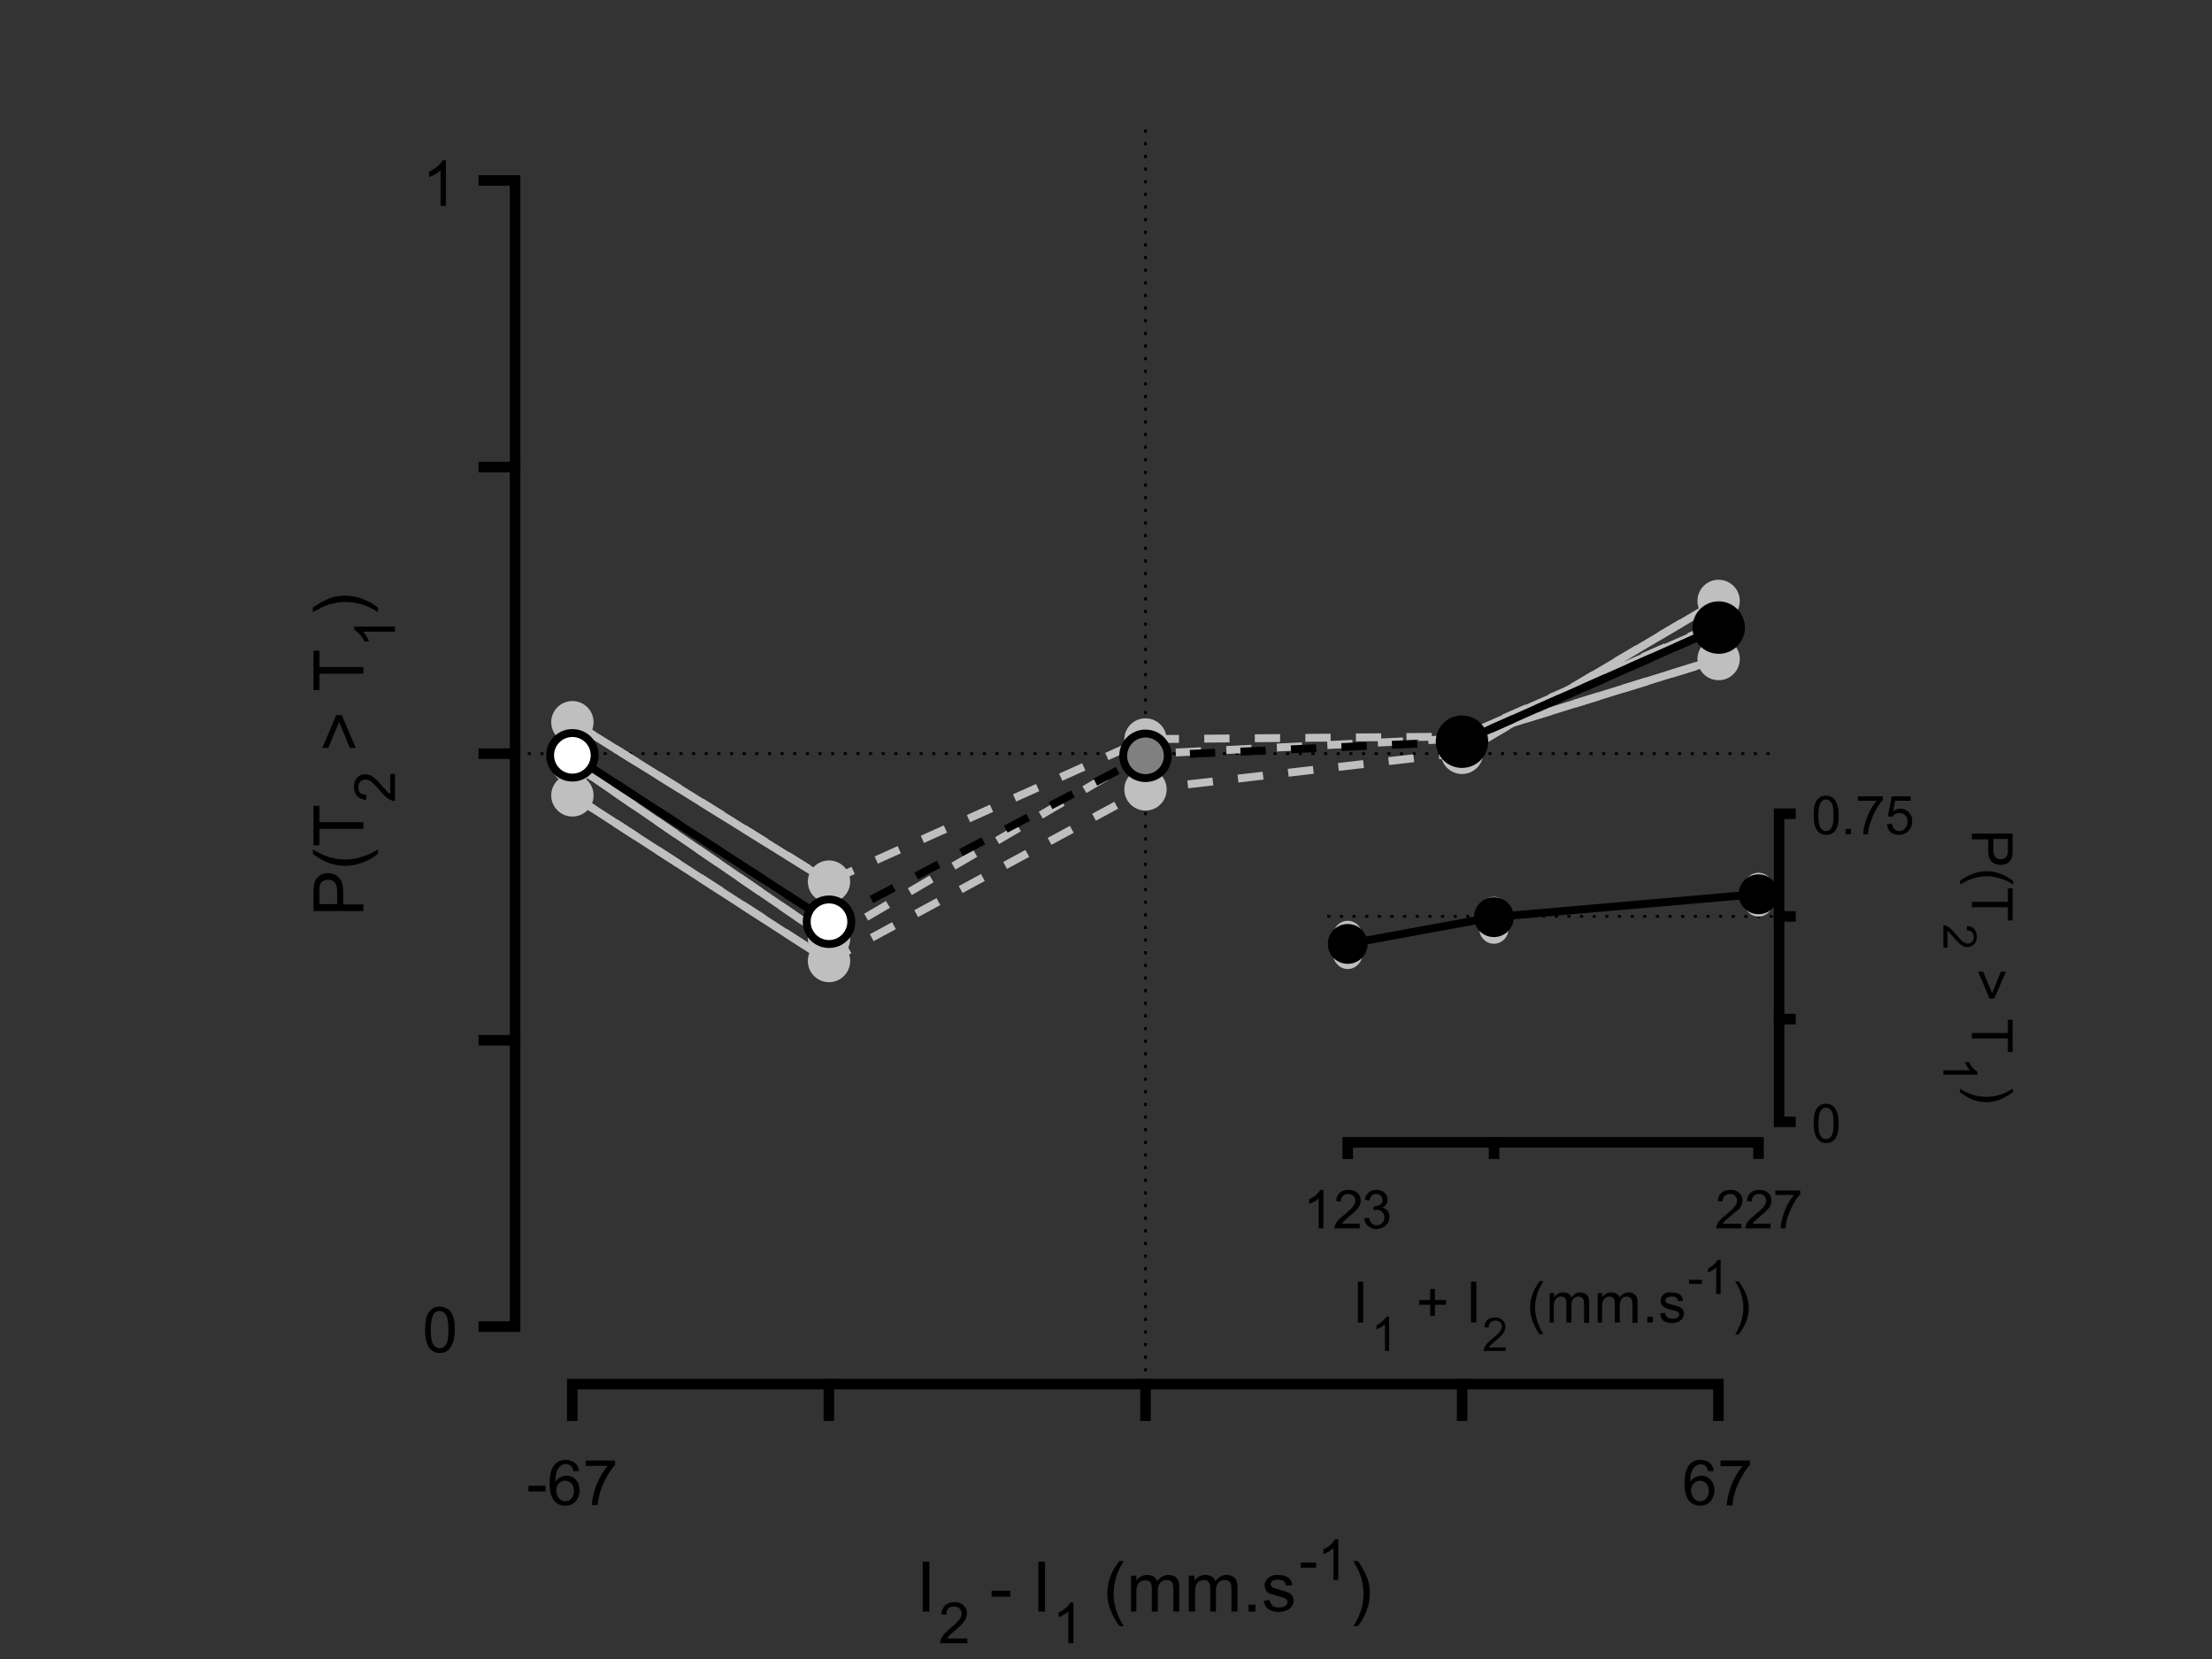 <?xml version="1.0" encoding="utf-8"?>
<!-- Generator: Adobe Illustrator 24.0.1, SVG Export Plug-In . SVG Version: 6.00 Build 0)  -->
<svg version="1.1" id="Layer_1" xmlns="http://www.w3.org/2000/svg" xmlns:xlink="http://www.w3.org/1999/xlink" x="0px" y="0px"
	 viewBox="0 0 700 525" style="enable-background:new 0 0 700 525;" xml:space="preserve">
<rect x="0" y="0" width="700" height="525" fill="#333333" stroke="none"/>
<style type="text/css">
	.st0{fill:none;stroke:#000000;stroke-width:0.833;stroke-linejoin:bevel;stroke-miterlimit:1;stroke-dasharray:1,3;}
	.st1{fill:none;stroke:#BFBFBF;stroke-width:2.5;stroke-linejoin:bevel;stroke-miterlimit:1;stroke-dasharray:8,8;}
	.st2{fill:none;stroke:#BFBFBF;stroke-width:2.5;stroke-linejoin:round;stroke-miterlimit:10;}
	.st3{fill:#BFBFBF;}
	.st4{fill:none;stroke:#000000;stroke-width:2.5;stroke-linejoin:bevel;stroke-miterlimit:1;stroke-dasharray:8,8;}
	.st5{fill:none;stroke:#000000;stroke-width:2.5;stroke-linejoin:round;stroke-miterlimit:10;}
	.st6{fill:#FFFFFF;}
	.st7{fill:#808080;}
	.st8{fill:none;stroke:#000000;stroke-width:3.333;stroke-linecap:square;stroke-miterlimit:10;}
	.st9{fill:none;stroke:#000000;stroke-width:3.333;stroke-linecap:square;stroke-linejoin:round;stroke-miterlimit:10;}
</style>
<g>
	<line class="st0" x1="362.5" y1="438" x2="362.5" y2="39"/>
	<line class="st0" x1="163" y1="238.5" x2="562" y2="238.5"/>
</g>
<g>
	<path class="st1" d="M181.1,228.5l81.2,50.4l100.2-45l100.2-0.8l81.2-35.7"/>
	<line class="st2" x1="181.1" y1="228.5" x2="262.3" y2="279"/>
</g>
<g transform="translate(181.136,228.547)">
	<circle class="st3" cx="0" cy="0" r="5.4"/>
</g>
<g transform="translate(181.136,228.547)">
	<path class="st3" d="M0-4.2c2.3,0,4.2,1.9,4.2,4.2l0,0c0,2.3-1.9,4.2-4.2,4.2S-4.2,2.3-4.2,0S-2.3-4.2,0-4.2z M0-6.7
		c-3.7,0-6.7,3-6.7,6.7s3,6.7,6.7,6.7s6.7-3,6.7-6.7l0,0C6.7-3.7,3.7-6.7,0-6.7z"/>
</g>
<g transform="translate(262.344,278.996)">
	<circle class="st3" cx="0" cy="0" r="5.4"/>
</g>
<g transform="translate(262.344,278.996)">
	<path class="st3" d="M0-4.2c2.3,0,4.2,1.9,4.2,4.2l0,0c0,2.3-1.9,4.2-4.2,4.2S-4.2,2.3-4.2,0S-2.3-4.2,0-4.2z M0-6.7
		c-3.7,0-6.7,3-6.7,6.7s3,6.7,6.7,6.7s6.7-3,6.7-6.7l0,0C6.7-3.7,3.7-6.7,0-6.7z"/>
</g>
<g transform="translate(362.5,234.019)">
	<circle class="st3" cx="0" cy="0" r="5.4"/>
</g>
<g transform="translate(362.5,234.019)">
	<path class="st3" d="M0-4.2c2.3,0,4.2,1.9,4.2,4.2l0,0c0,2.3-1.9,4.2-4.2,4.2S-4.2,2.3-4.2,0S-2.3-4.2,0-4.2z M0-6.7
		c-3.7,0-6.7,3-6.7,6.7s3,6.7,6.7,6.7s6.7-3,6.7-6.7l0,0C6.7-3.7,3.7-6.7,0-6.7z"/>
	<line class="st2" x1="100.2" y1="-0.8" x2="181.4" y2="-36.4"/>
</g>
<g transform="translate(462.656,233.256)">
	<circle class="st3" cx="0" cy="0" r="5.4"/>
</g>
<g transform="translate(462.656,233.256)">
	<path class="st3" d="M0-4.2c2.3,0,4.2,1.9,4.2,4.2l0,0c0,2.3-1.9,4.2-4.2,4.2S-4.2,2.3-4.2,0S-2.3-4.2,0-4.2z M0-6.7
		c-3.7,0-6.7,3-6.7,6.7s3,6.7,6.7,6.7s6.7-3,6.7-6.7l0,0C6.7-3.7,3.7-6.7,0-6.7z"/>
</g>
<g transform="translate(543.864,197.596)">
	<circle class="st3" cx="0" cy="0" r="5.4"/>
</g>
<g transform="translate(543.864,197.596)">
	<path class="st3" d="M0-4.2c2.3,0,4.2,1.9,4.2,4.2l0,0c0,2.3-1.9,4.2-4.2,4.2S-4.2,2.3-4.2,0S-2.3-4.2,0-4.2z M0-6.7
		c-3.7,0-6.7,3-6.7,6.7s3,6.7,6.7,6.7s6.7-3,6.7-6.7l0,0C6.7-3.7,3.7-6.7,0-6.7z"/>
	<path class="st1" d="M-362.7,43.9l81.2,55.6L-181.4,41l100.2-4.9L0,11"/>
	<line class="st2" x1="-362.7" y1="43.9" x2="-281.5" y2="99.5"/>
</g>
<g transform="translate(181.136,241.508)">
	<circle class="st3" cx="0" cy="0" r="5.4"/>
</g>
<g transform="translate(181.136,241.508)">
	<path class="st3" d="M0-4.2c2.3,0,4.2,1.9,4.2,4.2l0,0c0,2.3-1.9,4.2-4.2,4.2S-4.2,2.3-4.2,0S-2.3-4.2,0-4.2z M0-6.7
		c-3.7,0-6.7,3-6.7,6.7s3,6.7,6.7,6.7s6.7-3,6.7-6.7l0,0C6.7-3.7,3.7-6.7,0-6.7z"/>
</g>
<g transform="translate(262.344,297.071)">
	<circle class="st3" cx="0" cy="0" r="5.4"/>
</g>
<g transform="translate(262.344,297.071)">
	<path class="st3" d="M0-4.2c2.3,0,4.2,1.9,4.2,4.2l0,0c0,2.3-1.9,4.2-4.2,4.2S-4.2,2.3-4.2,0S-2.3-4.2,0-4.2z M0-6.7
		c-3.7,0-6.7,3-6.7,6.7s3,6.7,6.7,6.7s6.7-3,6.7-6.7l0,0C6.7-3.7,3.7-6.7,0-6.7z"/>
</g>
<g transform="translate(362.5,238.64)">
	<circle class="st3" cx="0" cy="0" r="5.4"/>
</g>
<g transform="translate(362.5,238.64)">
	<path class="st3" d="M0-4.2c2.3,0,4.2,1.9,4.2,4.2l0,0c0,2.3-1.9,4.2-4.2,4.2S-4.2,2.3-4.2,0S-2.3-4.2,0-4.2z M0-6.7
		c-3.7,0-6.7,3-6.7,6.7s3,6.7,6.7,6.7s6.7-3,6.7-6.7l0,0C6.7-3.7,3.7-6.7,0-6.7z"/>
	<line class="st2" x1="100.2" y1="-4.9" x2="181.4" y2="-30.1"/>
</g>
<g transform="translate(462.656,233.763)">
	<circle class="st3" cx="0" cy="0" r="5.4"/>
</g>
<g transform="translate(462.656,233.763)">
	<path class="st3" d="M0-4.2c2.3,0,4.2,1.9,4.2,4.2l0,0c0,2.3-1.9,4.2-4.2,4.2S-4.2,2.3-4.2,0S-2.3-4.2,0-4.2z M0-6.7
		c-3.7,0-6.7,3-6.7,6.7s3,6.7,6.7,6.7s6.7-3,6.7-6.7l0,0C6.7-3.7,3.7-6.7,0-6.7z"/>
</g>
<g transform="translate(543.864,208.563)">
	<circle class="st3" cx="0" cy="0" r="5.4"/>
</g>
<g transform="translate(543.864,208.563)">
	<path class="st3" d="M0-4.2c2.3,0,4.2,1.9,4.2,4.2l0,0c0,2.3-1.9,4.2-4.2,4.2S-4.2,2.3-4.2,0S-2.3-4.2,0-4.2z M0-6.7
		c-3.7,0-6.7,3-6.7,6.7s3,6.7,6.7,6.7s6.7-3,6.7-6.7l0,0C6.7-3.7,3.7-6.7,0-6.7z"/>
	<path class="st1" d="M-362.7,43.1l81.2,52.4l100.2-54.3l100.2-11.6L0-18.4"/>
	<line class="st2" x1="-362.7" y1="43.1" x2="-281.5" y2="95.6"/>
</g>
<g transform="translate(181.136,251.698)">
	<circle class="st3" cx="0" cy="0" r="5.4"/>
</g>
<g transform="translate(181.136,251.698)">
	<path class="st3" d="M0-4.2c2.3,0,4.2,1.9,4.2,4.2l0,0c0,2.3-1.9,4.2-4.2,4.2S-4.2,2.3-4.2,0S-2.3-4.2,0-4.2z M0-6.7
		c-3.7,0-6.7,3-6.7,6.7s3,6.7,6.7,6.7s6.7-3,6.7-6.7l0,0C6.7-3.7,3.7-6.7,0-6.7z"/>
</g>
<g transform="translate(262.344,304.118)">
	<circle class="st3" cx="0" cy="0" r="5.4"/>
</g>
<g transform="translate(262.344,304.118)">
	<path class="st3" d="M0-4.2c2.3,0,4.2,1.9,4.2,4.2l0,0c0,2.3-1.9,4.2-4.2,4.2S-4.2,2.3-4.2,0S-2.3-4.2,0-4.2z M0-6.7
		c-3.7,0-6.7,3-6.7,6.7s3,6.7,6.7,6.7s6.7-3,6.7-6.7l0,0C6.7-3.7,3.7-6.7,0-6.7z"/>
</g>
<g transform="translate(362.5,249.81)">
	<circle class="st3" cx="0" cy="0" r="5.4"/>
</g>
<g transform="translate(362.5,249.81)">
	<path class="st3" d="M0-4.2c2.3,0,4.2,1.9,4.2,4.2l0,0c0,2.3-1.9,4.2-4.2,4.2S-4.2,2.3-4.2,0S-2.3-4.2,0-4.2z M0-6.7
		c-3.7,0-6.7,3-6.7,6.7s3,6.7,6.7,6.7s6.7-3,6.7-6.7l0,0C6.7-3.7,3.7-6.7,0-6.7z"/>
	<line class="st2" x1="100.2" y1="-11.6" x2="181.4" y2="-59.6"/>
</g>
<g transform="translate(462.656,238.244)">
	<circle class="st3" cx="0" cy="0" r="5.4"/>
</g>
<g transform="translate(462.656,238.244)">
	<path class="st3" d="M0-4.2c2.3,0,4.2,1.9,4.2,4.2l0,0c0,2.3-1.9,4.2-4.2,4.2S-4.2,2.3-4.2,0S-2.3-4.2,0-4.2z M0-6.7
		c-3.7,0-6.7,3-6.7,6.7s3,6.7,6.7,6.7s6.7-3,6.7-6.7l0,0C6.7-3.7,3.7-6.7,0-6.7z"/>
</g>
<g transform="translate(543.864,190.168)">
	<circle class="st3" cx="0" cy="0" r="5.4"/>
</g>
<g transform="translate(543.864,190.168)">
	<path class="st3" d="M0-4.2c2.3,0,4.2,1.9,4.2,4.2l0,0c0,2.3-1.9,4.2-4.2,4.2S-4.2,2.3-4.2,0S-2.3-4.2,0-4.2z M0-6.7
		c-3.7,0-6.7,3-6.7,6.7s3,6.7,6.7,6.7s6.7-3,6.7-6.7l0,0C6.7-3.7,3.7-6.7,0-6.7z"/>
</g>
<g>
	<path class="st4" d="M181.1,239l81.2,52.7l100.2-52.5l100.2-4.5l81.2-36"/>
	<line class="st5" x1="181.1" y1="239" x2="262.3" y2="291.7"/>
</g>
<g transform="translate(181.136,239.024)">
	<circle class="st6" cx="0" cy="0" r="7.1"/>
</g>
<g transform="translate(181.136,239.024)">
	<path d="M0-5.8c3.2,0,5.8,2.6,5.8,5.8l0,0c0,3.2-2.6,5.8-5.8,5.8S-5.8,3.2-5.8,0S-3.2-5.8,0-5.8z M0-8.3c-4.6,0-8.3,3.7-8.3,8.3
		S-4.6,8.3,0,8.3S8.3,4.6,8.3,0l0,0C8.3-4.6,4.6-8.3,0-8.3z"/>
</g>
<g transform="translate(262.344,291.688)">
	<circle class="st6" cx="0" cy="0" r="7.1"/>
</g>
<g transform="translate(262.344,291.688)">
	<path d="M0-5.8c3.2,0,5.8,2.6,5.8,5.8l0,0c0,3.2-2.6,5.8-5.8,5.8S-5.8,3.2-5.8,0S-3.2-5.8,0-5.8z M0-8.3c-4.6,0-8.3,3.7-8.3,8.3
		S-4.6,8.3,0,8.3S8.3,4.6,8.3,0l0,0C8.3-4.6,4.6-8.3,0-8.3z"/>
</g>
<g transform="translate(362.5,239.184)">
	<circle class="st7" cx="0" cy="0" r="7.1"/>
</g>
<g transform="translate(362.5,239.184)">
	<path d="M0-5.8c3.2,0,5.8,2.6,5.8,5.8l0,0c0,3.2-2.6,5.8-5.8,5.8S-5.8,3.2-5.8,0S-3.2-5.8,0-5.8z M0-8.3c-4.6,0-8.3,3.7-8.3,8.3
		S-4.6,8.3,0,8.3S8.3,4.6,8.3,0l0,0C8.3-4.6,4.6-8.3,0-8.3z"/>
	<line class="st5" x1="100.2" y1="-4.5" x2="181.4" y2="-40.5"/>
</g>
<g transform="translate(462.656,234.71)">
	<circle cx="0" cy="0" r="7.1"/>
</g>
<g transform="translate(462.656,234.71)">
	<path d="M0-5.8c3.2,0,5.8,2.6,5.8,5.8l0,0c0,3.2-2.6,5.8-5.8,5.8S-5.8,3.2-5.8,0S-3.2-5.8,0-5.8z M0-8.3c-4.6,0-8.3,3.7-8.3,8.3
		S-4.6,8.3,0,8.3S8.3,4.6,8.3,0l0,0C8.3-4.6,4.6-8.3,0-8.3z"/>
</g>
<g transform="translate(543.864,198.66)">
	<circle cx="0" cy="0" r="7.1"/>
</g>
<path d="M543.9,192.8c3.2,0,5.8,2.6,5.8,5.8l0,0c0,3.2-2.6,5.8-5.8,5.8s-5.8-2.6-5.8-5.8S540.6,192.8,543.9,192.8z M543.9,190.3
	c-4.6,0-8.3,3.7-8.3,8.3s3.7,8.3,8.3,8.3s8.3-3.7,8.3-8.3l0,0C552.2,194.1,548.5,190.3,543.9,190.3z"/>
<path class="st8" d="M181.1,448c0,0,0-10,0-10c66.5,0,296.3,0,362.7,0c0,0,0,10,0,10"/>
<line class="st9" x1="262.3" y1="438" x2="262.3" y2="448"/>
<line class="st9" x1="362.5" y1="438" x2="362.5" y2="448"/>
<line class="st9" x1="462.7" y1="438" x2="462.7" y2="448"/>
<g transform="translate(181.136,455.283)">
	<path d="M-13.9,16.7v-1.8h5.4v1.8H-13.9z M2.1,10.2l-1.8,0.1C0.2,9.6,0,9.1-0.3,8.8c-0.5-0.5-1.1-0.8-1.8-0.8
		c-0.6,0-1.1,0.2-1.5,0.5c-0.6,0.4-1,1-1.3,1.8c-0.3,0.8-0.5,1.9-0.5,3.3c0.4-0.6,0.9-1.1,1.6-1.4c0.6-0.3,1.3-0.5,1.9-0.5
		c1.2,0,2.2,0.4,3,1.3c0.8,0.9,1.2,2,1.2,3.3c0,0.9-0.2,1.7-0.6,2.5c-0.4,0.8-0.9,1.4-1.6,1.8c-0.7,0.4-1.4,0.6-2.3,0.6
		c-1.5,0-2.7-0.5-3.6-1.6s-1.4-2.9-1.4-5.3c0-2.8,0.5-4.8,1.5-6c0.9-1.1,2.1-1.6,3.6-1.6c1.1,0,2,0.3,2.8,0.9
		C1.5,8.2,2,9.1,2.1,10.2z M-5.1,16.4c0,0.6,0.1,1.2,0.4,1.7c0.3,0.6,0.6,1,1.1,1.3c0.5,0.3,0.9,0.4,1.4,0.4c0.8,0,1.4-0.3,1.9-0.9
		c0.5-0.6,0.8-1.4,0.8-2.4c0-1-0.3-1.8-0.8-2.3c-0.5-0.6-1.2-0.9-2-0.9c-0.8,0-1.5,0.3-2,0.9C-4.8,14.7-5.1,15.4-5.1,16.4z M4.2,8.6
		V6.9h9.3v1.4c-0.9,1-1.8,2.3-2.7,3.9c-0.9,1.6-1.6,3.3-2.1,5C8.4,18.3,8.1,19.6,8,21H6.2c0-1.1,0.2-2.5,0.7-4.1
		c0.4-1.6,1-3.1,1.8-4.6c0.8-1.5,1.6-2.7,2.5-3.7H4.2z"/>
</g>
<g transform="translate(543.864,455.283)">
	<path d="M-1.5,10.2l-1.8,0.1C-3.5,9.6-3.7,9.1-4,8.8C-4.4,8.3-5,8.1-5.7,8.1c-0.6,0-1.1,0.2-1.5,0.5c-0.6,0.4-1,1-1.3,1.8
		C-8.8,11.1-9,12.2-9,13.6c0.4-0.6,0.9-1.1,1.6-1.4s1.3-0.5,1.9-0.5c1.2,0,2.2,0.4,3,1.3c0.8,0.9,1.2,2,1.2,3.3
		c0,0.9-0.2,1.7-0.6,2.5c-0.4,0.8-0.9,1.4-1.6,1.8c-0.7,0.4-1.4,0.6-2.3,0.6c-1.5,0-2.7-0.5-3.6-1.6c-0.9-1.1-1.4-2.9-1.4-5.3
		c0-2.8,0.5-4.8,1.5-6c0.9-1.1,2.1-1.6,3.6-1.6c1.1,0,2,0.3,2.8,0.9C-2.1,8.2-1.7,9.1-1.5,10.2z M-8.7,16.4c0,0.6,0.1,1.2,0.4,1.7
		c0.3,0.6,0.6,1,1.1,1.3c0.5,0.3,0.9,0.4,1.4,0.4c0.8,0,1.4-0.3,1.9-0.9c0.5-0.6,0.8-1.4,0.8-2.4c0-1-0.3-1.8-0.8-2.3
		c-0.5-0.6-1.2-0.9-2-0.9c-0.8,0-1.5,0.3-2,0.9C-8.4,14.7-8.7,15.4-8.7,16.4z M0.6,8.6V6.9h9.3v1.4c-0.9,1-1.8,2.3-2.7,3.9
		c-0.9,1.6-1.6,3.3-2.1,5c-0.4,1.2-0.6,2.5-0.7,3.9H2.6c0-1.1,0.2-2.5,0.7-4.1c0.4-1.6,1-3.1,1.8-4.6c0.8-1.5,1.6-2.7,2.5-3.7H0.6z"
		/>
</g>
<g transform="translate(290,510)">
	<path d="M2,0v-15.8h2.1V0H2z"/>
</g>
<g transform="translate(297,520)">
	<path d="M9.1-1.5V0H0.5c0-0.4,0.1-0.8,0.2-1.1c0.2-0.6,0.6-1.2,1-1.7c0.5-0.6,1.2-1.2,2.1-2c1.4-1.1,2.3-2.1,2.8-2.7
		s0.7-1.3,0.7-1.9c0-0.6-0.2-1.2-0.7-1.6c-0.4-0.4-1-0.6-1.8-0.6c-0.8,0-1.4,0.2-1.8,0.7S2.5-9.8,2.5-9L0.8-9.2
		C1-10.4,1.4-11.3,2.1-12c0.7-0.6,1.7-1,2.9-1c1.2,0,2.2,0.3,2.9,1C8.7-11.2,9-10.4,9-9.4c0,0.5-0.1,1-0.3,1.5
		c-0.2,0.5-0.6,1-1.1,1.6C7.2-5.7,6.4-5,5.2-4C4.3-3.2,3.7-2.7,3.4-2.4C3.1-2.1,2.9-1.8,2.8-1.5H9.1z"/>
</g>
<g transform="translate(307,510)">
	<path d="M6.8-4.7v-1.9h5.9v1.9H6.8z M21.6,0v-15.8h2.1V0H21.6z"/>
</g>
<g transform="translate(333,520)">
	<path d="M6.7,0H5.1v-10.1C4.7-9.7,4.2-9.4,3.6-9C3-8.6,2.5-8.4,2-8.2v-1.5c0.9-0.4,1.7-0.9,2.3-1.5c0.7-0.6,1.1-1.2,1.4-1.7h1V0z"
		/>
</g>
<g transform="translate(343,510)">
	<path d="M11.3,4.6c-1.1-1.3-2-2.9-2.7-4.7C7.8-1.9,7.4-3.8,7.4-5.7c0-1.7,0.3-3.3,0.8-4.9c0.6-1.8,1.6-3.6,3-5.4h1.4
		c-0.9,1.5-1.4,2.6-1.7,3.2c-0.4,1-0.8,2-1,3.1C9.6-8.4,9.4-7,9.4-5.7c0,3.4,1.1,6.9,3.2,10.3H11.3z M14.9,0v-11.4h1.7v1.6
		c0.4-0.6,0.8-1,1.4-1.3c0.6-0.3,1.3-0.5,2-0.5c0.8,0,1.5,0.2,2.1,0.5c0.5,0.4,0.9,0.8,1.1,1.5c0.9-1.3,2.1-2,3.5-2
		c1.1,0,2,0.3,2.6,0.9c0.6,0.6,0.9,1.6,0.9,2.9V0h-1.9v-7.2c0-0.8-0.1-1.3-0.2-1.7s-0.4-0.6-0.7-0.8c-0.3-0.2-0.7-0.3-1.2-0.3
		c-0.8,0-1.5,0.3-2,0.8c-0.5,0.5-0.8,1.4-0.8,2.6V0h-1.9v-7.4c0-0.9-0.2-1.5-0.5-1.9c-0.3-0.4-0.8-0.6-1.6-0.6c-0.5,0-1,0.1-1.5,0.4
		s-0.8,0.7-1,1.3c-0.2,0.5-0.3,1.3-0.3,2.4V0H14.9z M33.2,0v-11.4H35v1.6c0.4-0.6,0.8-1,1.4-1.3c0.6-0.3,1.3-0.5,2-0.5
		c0.8,0,1.5,0.2,2.1,0.5c0.5,0.4,0.9,0.8,1.1,1.5c0.9-1.3,2.1-2,3.5-2c1.1,0,2,0.3,2.6,0.9c0.6,0.6,0.9,1.6,0.9,2.9V0h-1.9v-7.2
		c0-0.8-0.1-1.3-0.2-1.7c-0.1-0.3-0.4-0.6-0.7-0.8c-0.3-0.2-0.7-0.3-1.2-0.3c-0.8,0-1.5,0.3-2,0.8c-0.5,0.5-0.8,1.4-0.8,2.6V0H40
		v-7.4c0-0.9-0.2-1.5-0.5-1.9C39.2-9.8,38.7-10,38-10c-0.5,0-1,0.1-1.5,0.4c-0.5,0.3-0.8,0.7-1,1.3c-0.2,0.5-0.3,1.3-0.3,2.4V0H33.2
		z M52.1,0v-2.2h2.2V0H52.1z M56.9-3.4l1.9-0.3c0.1,0.8,0.4,1.3,0.9,1.8s1.2,0.6,2.1,0.6s1.5-0.2,2-0.5c0.4-0.4,0.6-0.8,0.6-1.3
		c0-0.4-0.2-0.8-0.6-1c-0.3-0.2-0.9-0.4-2-0.7c-1.4-0.4-2.4-0.7-3-0.9c-0.5-0.3-1-0.6-1.2-1.1c-0.3-0.5-0.4-1-0.4-1.5
		c0-0.5,0.1-1,0.4-1.4c0.2-0.4,0.5-0.8,0.9-1.1c0.3-0.2,0.7-0.4,1.2-0.6c0.5-0.2,1.1-0.2,1.7-0.2c0.9,0,1.7,0.1,2.4,0.4
		c0.7,0.3,1.2,0.6,1.5,1c0.3,0.4,0.5,1,0.7,1.8L64-8.2c-0.1-0.6-0.3-1.1-0.7-1.4c-0.4-0.3-1-0.5-1.7-0.5c-0.9,0-1.5,0.1-1.9,0.4
		s-0.6,0.6-0.6,1c0,0.3,0.1,0.5,0.2,0.7c0.2,0.2,0.4,0.4,0.7,0.5c0.2,0.1,0.8,0.2,1.7,0.5c1.4,0.4,2.3,0.7,2.9,0.9
		c0.5,0.2,1,0.6,1.3,1c0.3,0.4,0.5,1,0.5,1.6c0,0.6-0.2,1.3-0.6,1.8c-0.4,0.6-0.9,1-1.6,1.3c-0.7,0.3-1.5,0.5-2.4,0.5
		c-1.5,0-2.6-0.3-3.4-0.9C57.6-1.3,57.1-2.2,56.9-3.4z"/>
</g>
<g transform="translate(411,500)">
	<path d="M0.6-3.9v-1.6h4.9v1.6H0.6z M12.6,0H11v-10.1C10.6-9.7,10.1-9.4,9.5-9C8.9-8.6,8.3-8.4,7.8-8.2v-1.5
		c0.9-0.4,1.7-0.9,2.3-1.5c0.7-0.6,1.1-1.2,1.4-1.7h1V0z"/>
</g>
<g transform="translate(427,510)">
	<path d="M2.7,4.6H1.3C3.5,1.2,4.5-2.2,4.5-5.7c0-1.4-0.2-2.7-0.5-4c-0.2-1.1-0.6-2.1-1-3.1c-0.3-0.6-0.9-1.7-1.7-3.2h1.4
		c1.3,1.8,2.3,3.6,3,5.4C6.3-9,6.5-7.4,6.5-5.7c0,1.9-0.4,3.8-1.1,5.6C4.7,1.7,3.8,3.3,2.7,4.6z"/>
</g>
<g>
	<path class="st8" d="M153.1,57.1c0,0,9.9,0,9.9,0c0,66.5,0,296.3,0,362.7c0,0-9.9,0-9.9,0"/>
	<line class="st8" x1="163" y1="329.2" x2="153.1" y2="329.2"/>
	<line class="st8" x1="163" y1="238.5" x2="153.1" y2="238.5"/>
	<line class="st8" x1="163" y1="147.8" x2="153.1" y2="147.8"/>
</g>
<g transform="translate(145.717,419.864)">
	<path d="M-11.2,0.9c0-1.7,0.2-3,0.5-4.1c0.3-1,0.9-1.8,1.6-2.4c0.7-0.6,1.6-0.8,2.6-0.8c0.8,0,1.4,0.2,2,0.5
		C-3.9-5.6-3.4-5.2-3-4.6s0.7,1.3,0.9,2.1c0.2,0.8,0.3,2,0.3,3.4C-1.8,2.6-2,4-2.4,5c-0.3,1-0.9,1.8-1.5,2.4C-4.6,8-5.4,8.3-6.5,8.3
		c-1.4,0-2.5-0.5-3.3-1.5C-10.7,5.6-11.2,3.6-11.2,0.9z M-9.4,0.9c0,2.4,0.3,3.9,0.8,4.7c0.5,0.8,1.2,1.2,2,1.2c0.8,0,1.5-0.4,2-1.2
		c0.6-0.8,0.8-2.3,0.8-4.7c0-2.4-0.3-3.9-0.8-4.7c-0.6-0.8-1.2-1.2-2-1.2c-0.8,0-1.5,0.3-1.9,1C-9.1-3-9.4-1.4-9.4,0.9z"/>
</g>
<g transform="translate(145.717,57.136)">
	<path d="M-4.5,8h-1.8V-3.2C-6.7-2.8-7.3-2.4-8-2c-0.7,0.4-1.3,0.7-1.9,0.9v-1.7c1-0.5,1.9-1,2.6-1.7C-6.5-5.1-6-5.8-5.7-6.4h1.1V8z
		"/>
</g>
<g transform="translate(115,290) rotate(-90)">
	<path d="M1.7,0v-15.8h5.9c1,0,1.8,0.1,2.4,0.2c0.8,0.1,1.4,0.4,1.9,0.7c0.5,0.4,0.9,0.9,1.3,1.5c0.3,0.7,0.5,1.4,0.5,2.1
		c0,1.3-0.4,2.5-1.3,3.4C11.6-6.9,10-6.4,7.8-6.4h-4V0H1.7z M3.8-8.3h4.1c1.3,0,2.3-0.3,2.9-0.8c0.6-0.5,0.8-1.2,0.8-2.1
		c0-0.7-0.2-1.2-0.5-1.7c-0.3-0.5-0.8-0.8-1.3-0.9c-0.3-0.1-1-0.1-1.9-0.1h-4V-8.3z M19.8,4.6c-1.1-1.3-2-2.9-2.7-4.7
		C16.4-1.9,16-3.8,16-5.7c0-1.7,0.3-3.3,0.8-4.9c0.6-1.8,1.6-3.6,3-5.4h1.4c-0.9,1.5-1.4,2.6-1.7,3.2c-0.4,1-0.8,2-1,3.1
		C18.1-8.4,18-7,18-5.7c0,3.4,1.1,6.9,3.2,10.3H19.8z M27.7,0v-13.9h-5.2v-1.9H35v1.9h-5.2V0H27.7z"/>
</g>
<g transform="translate(125,254) rotate(-90)">
	<path d="M9.1-1.5V0H0.5c0-0.4,0.1-0.8,0.2-1.1c0.2-0.6,0.6-1.2,1-1.7c0.5-0.6,1.2-1.2,2.1-2c1.4-1.1,2.3-2.1,2.8-2.7
		s0.7-1.3,0.7-1.9c0-0.6-0.2-1.2-0.7-1.6c-0.4-0.4-1-0.6-1.8-0.6c-0.8,0-1.4,0.2-1.8,0.7S2.5-9.8,2.5-9L0.8-9.2
		C1-10.4,1.4-11.3,2.1-12c0.7-0.6,1.7-1,2.9-1c1.2,0,2.2,0.3,2.9,1C8.7-11.2,9-10.4,9-9.4c0,0.5-0.1,1-0.3,1.5
		c-0.2,0.5-0.6,1-1.1,1.6C7.2-5.7,6.4-5,5.2-4C4.3-3.2,3.7-2.7,3.4-2.4C3.1-2.1,2.9-1.8,2.8-1.5H9.1z"/>
</g>
<g transform="translate(115,244) rotate(-90)">
	<path d="M17.8-6.9L7.3-2.4v-1.9l8.3-3.4l-8.3-3.4v-1.9l10.4,4.4V-6.9z M30.8,0v-13.9h-5.2v-1.9h12.5v1.9h-5.2V0H30.8z"/>
</g>
<g transform="translate(125,205) rotate(-90)">
	<path d="M6.7,0H5.1v-10.1C4.7-9.7,4.2-9.4,3.6-9C3-8.6,2.5-8.4,2-8.2v-1.5c0.9-0.4,1.7-0.9,2.3-1.5c0.7-0.6,1.1-1.2,1.4-1.7h1V0z"
		/>
</g>
<g transform="translate(115,195) rotate(-90)">
	<path d="M2.7,4.6H1.3C3.5,1.2,4.5-2.2,4.5-5.7c0-1.4-0.2-2.7-0.5-4c-0.2-1.1-0.6-2.1-1-3.1c-0.3-0.6-0.9-1.7-1.7-3.2h1.4
		c1.3,1.8,2.3,3.6,3,5.4C6.3-9,6.5-7.4,6.5-5.7c0,1.9-0.4,3.8-1.1,5.6C4.7,1.7,3.8,3.3,2.7,4.6z"/>
</g>
<g>
	<g>
		<g transform="translate(428,451)">
			<path d="M1.7-32.5v-12.9h1.7v12.9H1.7z"/>
		</g>
		<g transform="translate(434,460)">
			<path d="M5.6-32.5H4.3v-8.4C4-40.6,3.5-40.3,3-40c-0.5,0.3-1,0.5-1.4,0.7v-1.3c0.7-0.3,1.4-0.8,1.9-1.3c0.6-0.5,0.9-1,1.2-1.4
				h0.9V-32.5z"/>
		</g>
		<g transform="translate(443,451)">
			<path d="M9.6-34.6v-3.5H6.1v-1.5h3.5v-3.5h1.5v3.5h3.5v1.5h-3.5v3.5H9.6z M22.5-32.5v-12.9h1.7v12.9H22.5z"/>
		</g>
		<g transform="translate(469,460)">
			<path d="M7.5-33.8v1.3H0.5c0-0.3,0-0.6,0.2-0.9c0.2-0.5,0.5-1,0.9-1.4c0.4-0.5,1-1,1.7-1.6c1.2-1,2-1.7,2.4-2.3
				c0.4-0.6,0.6-1.1,0.6-1.6c0-0.5-0.2-1-0.6-1.3c-0.4-0.4-0.9-0.5-1.5-0.5c-0.6,0-1.1,0.2-1.5,0.6c-0.4,0.4-0.6,0.9-0.6,1.6
				l-1.4-0.1c0.1-1,0.4-1.8,1-2.3c0.6-0.5,1.4-0.8,2.4-0.8c1,0,1.8,0.3,2.4,0.9c0.6,0.6,0.9,1.3,0.9,2.1c0,0.4-0.1,0.8-0.3,1.3
				c-0.2,0.4-0.5,0.9-0.9,1.3c-0.4,0.5-1.1,1.1-2,1.9c-0.8,0.7-1.3,1.1-1.5,1.3c-0.2,0.2-0.4,0.5-0.6,0.7H7.5z"/>
		</g>
		<g transform="translate(478,451)">
			<path d="M9.3-28.7c-0.9-1.1-1.6-2.4-2.2-3.9c-0.6-1.5-0.9-3-0.9-4.6c0-1.4,0.2-2.7,0.7-4c0.5-1.5,1.3-3,2.4-4.4h1.1
				C9.7-44.4,9.3-43.5,9-43c-0.4,0.8-0.6,1.7-0.8,2.5c-0.3,1.1-0.4,2.2-0.4,3.3c0,2.8,0.9,5.6,2.6,8.4H9.3z M12.4-32.5v-9.3h1.4v1.3
				c0.3-0.4,0.7-0.8,1.2-1.1c0.5-0.3,1-0.4,1.7-0.4c0.7,0,1.3,0.1,1.7,0.4c0.4,0.3,0.8,0.7,0.9,1.2C20-41.5,21-42,22.1-42
				c0.9,0,1.6,0.3,2.1,0.8c0.5,0.5,0.7,1.3,0.7,2.4v6.4h-1.6v-5.9c0-0.6-0.1-1.1-0.2-1.4c-0.1-0.3-0.3-0.5-0.6-0.7
				c-0.3-0.2-0.6-0.3-1-0.3c-0.7,0-1.2,0.2-1.6,0.7c-0.4,0.4-0.6,1.1-0.6,2.1v5.4h-1.6v-6.1c0-0.7-0.1-1.2-0.4-1.6
				c-0.3-0.3-0.7-0.5-1.3-0.5c-0.4,0-0.9,0.1-1.2,0.4c-0.4,0.2-0.6,0.6-0.8,1c-0.2,0.4-0.3,1.1-0.3,2v4.8H12.4z M27.6-32.5v-9.3H29
				v1.3c0.3-0.4,0.7-0.8,1.2-1.1c0.5-0.3,1-0.4,1.7-0.4c0.7,0,1.3,0.1,1.7,0.4c0.4,0.3,0.8,0.7,0.9,1.2c0.7-1.1,1.7-1.6,2.9-1.6
				c0.9,0,1.6,0.3,2.1,0.8c0.5,0.5,0.7,1.3,0.7,2.4v6.4h-1.6v-5.9c0-0.6-0.1-1.1-0.2-1.4c-0.1-0.3-0.3-0.5-0.6-0.7
				c-0.3-0.2-0.6-0.3-1-0.3c-0.7,0-1.2,0.2-1.6,0.7c-0.4,0.4-0.6,1.1-0.6,2.1v5.4h-1.6v-6.1c0-0.7-0.1-1.2-0.4-1.6
				c-0.3-0.3-0.7-0.5-1.3-0.5c-0.4,0-0.9,0.1-1.2,0.4c-0.4,0.2-0.6,0.6-0.8,1c-0.2,0.4-0.3,1.1-0.3,2v4.8H27.6z M43.3-32.5v-1.8h1.8
				v1.8H43.3z M47.3-35.3l1.6-0.3c0.1,0.6,0.3,1.1,0.7,1.4c0.4,0.3,1,0.5,1.7,0.5c0.7,0,1.3-0.1,1.6-0.4c0.4-0.3,0.5-0.6,0.5-1
				c0-0.4-0.2-0.6-0.5-0.8c-0.2-0.1-0.8-0.3-1.6-0.5c-1.2-0.3-2-0.5-2.4-0.8c-0.4-0.2-0.8-0.5-1-0.9c-0.2-0.4-0.4-0.8-0.4-1.3
				c0-0.4,0.1-0.8,0.3-1.2c0.2-0.4,0.5-0.6,0.8-0.9c0.3-0.2,0.6-0.3,1-0.5C50.1-42,50.6-42,51-42c0.7,0,1.4,0.1,1.9,0.3
				c0.6,0.2,1,0.5,1.2,0.9c0.3,0.4,0.4,0.8,0.5,1.4l-1.5,0.2c-0.1-0.5-0.3-0.9-0.6-1.1c-0.3-0.3-0.8-0.4-1.4-0.4
				c-0.7,0-1.2,0.1-1.6,0.4c-0.3,0.2-0.5,0.5-0.5,0.8c0,0.2,0.1,0.4,0.2,0.6c0.1,0.2,0.3,0.3,0.6,0.4c0.2,0.1,0.6,0.2,1.4,0.4
				c1.1,0.3,1.9,0.5,2.3,0.7c0.4,0.2,0.8,0.5,1,0.8c0.3,0.4,0.4,0.8,0.4,1.3s-0.2,1-0.5,1.5c-0.3,0.5-0.8,0.8-1.3,1.1
				c-0.6,0.3-1.2,0.4-2,0.4c-1.2,0-2.1-0.3-2.8-0.8C47.9-33.5,47.5-34.3,47.3-35.3z"/>
		</g>
		<g transform="translate(534,442)">
			<path d="M0.5-35.7V-37h4.1v1.3H0.5z M10.5-32.5H9.1v-8.4c-0.3,0.3-0.7,0.6-1.2,0.9c-0.5,0.3-1,0.5-1.4,0.7v-1.3
				c0.7-0.3,1.4-0.8,1.9-1.3c0.6-0.5,0.9-1,1.2-1.4h0.9V-32.5z"/>
		</g>
		<g transform="translate(548,451)">
			<path d="M2.2-28.7H1.1c1.7-2.8,2.6-5.6,2.6-8.4c0-1.1-0.1-2.2-0.4-3.3c-0.2-0.9-0.5-1.7-0.8-2.5c-0.2-0.5-0.7-1.4-1.4-2.6h1.1
				c1.1,1.5,1.9,2.9,2.5,4.4c0.4,1.3,0.7,2.6,0.7,4c0,1.6-0.3,3.1-0.9,4.6C3.8-31.1,3.1-29.8,2.2-28.7z"/>
		</g>
	</g>
	<g>
		<g>
			<line class="st0" x1="420" y1="290" x2="563" y2="290"/>
		</g>
		<g transform="translate(426.5,328.492)">
			<circle class="st3" cx="0" cy="-32.5" r="3.3"/>
		</g>
		<g transform="translate(426.5,328.492)">
			<path class="st3" d="M0-34.6c1.2,0,2.1,0.9,2.1,2.1l0,0c0,1.2-0.9,2.1-2.1,2.1s-2.1-0.9-2.1-2.1S-1.2-34.6,0-34.6z M0-37.1
				c-2.5,0-4.6,2.1-4.6,4.6s2.1,4.6,4.6,4.6s4.6-2.1,4.6-4.6l0,0C4.6-35,2.5-37.1,0-37.1z"/>
		</g>
		<g transform="translate(472.75,320.894)">
			<circle class="st3" cx="0" cy="-32.5" r="3.3"/>
		</g>
		<g transform="translate(472.75,320.894)">
			<path class="st3" d="M0-34.6c1.2,0,2.1,0.9,2.1,2.1l0,0c0,1.2-0.9,2.1-2.1,2.1s-2.1-0.9-2.1-2.1S-1.2-34.6,0-34.6z M0-37.1
				c-2.5,0-4.6,2.1-4.6,4.6s2.1,4.6,4.6,4.6s4.6-2.1,4.6-4.6l0,0C4.6-35,2.5-37.1,0-37.1z"/>
		</g>
		<g transform="translate(556.5,313.292)">
			<circle class="st3" cx="0" cy="-32.5" r="3.3"/>
		</g>
		<g transform="translate(556.5,313.292)">
			<path class="st3" d="M0-34.6c1.2,0,2.1,0.9,2.1,2.1l0,0c0,1.2-0.9,2.1-2.1,2.1s-2.1-0.9-2.1-2.1S-1.2-34.6,0-34.6z M0-37.1
				c-2.5,0-4.6,2.1-4.6,4.6s2.1,4.6,4.6,4.6s4.6-2.1,4.6-4.6l0,0C4.6-35,2.5-37.1,0-37.1z"/>
		</g>
		<g transform="translate(426.5,331.963)">
			<circle class="st3" cx="0" cy="-32.5" r="3.3"/>
		</g>
		<g transform="translate(426.5,331.963)">
			<path class="st3" d="M0-34.6c1.2,0,2.1,0.9,2.1,2.1l0,0c0,1.2-0.9,2.1-2.1,2.1s-2.1-0.9-2.1-2.1S-1.2-34.6,0-34.6z M0-37.1
				c-2.5,0-4.6,2.1-4.6,4.6s2.1,4.6,4.6,4.6s4.6-2.1,4.6-4.6l0,0C4.6-35,2.5-37.1,0-37.1z"/>
		</g>
		<g transform="translate(472.75,322.55)">
			<circle class="st3" cx="0" cy="-32.5" r="3.3"/>
		</g>
		<g transform="translate(472.75,322.55)">
			<path class="st3" d="M0-34.6c1.2,0,2.1,0.9,2.1,2.1l0,0c0,1.2-0.9,2.1-2.1,2.1s-2.1-0.9-2.1-2.1S-1.2-34.6,0-34.6z M0-37.1
				c-2.5,0-4.6,2.1-4.6,4.6s2.1,4.6,4.6,4.6s4.6-2.1,4.6-4.6l0,0C4.6-35,2.5-37.1,0-37.1z"/>
		</g>
		<g transform="translate(556.5,317.957)">
			<circle class="st3" cx="0" cy="-32.5" r="3.3"/>
		</g>
		<g transform="translate(556.5,317.957)">
			<path class="st3" d="M0-34.6c1.2,0,2.1,0.9,2.1,2.1l0,0c0,1.2-0.9,2.1-2.1,2.1s-2.1-0.9-2.1-2.1S-1.2-34.6,0-34.6z M0-37.1
				c-2.5,0-4.6,2.1-4.6,4.6s2.1,4.6,4.6,4.6s4.6-2.1,4.6-4.6l0,0C4.6-35,2.5-37.1,0-37.1z"/>
		</g>
		<g transform="translate(426.5,334.547)">
			<circle class="st3" cx="0" cy="-32.5" r="3.3"/>
		</g>
		<g transform="translate(426.5,334.547)">
			<path class="st3" d="M0-34.6c1.2,0,2.1,0.9,2.1,2.1l0,0c0,1.2-0.9,2.1-2.1,2.1s-2.1-0.9-2.1-2.1C-2.1-33.7-1.2-34.6,0-34.6z
				 M0-37.1c-2.5,0-4.6,2.1-4.6,4.6s2.1,4.6,4.6,4.6s4.6-2.1,4.6-4.6l0,0C4.6-35,2.5-37.1,0-37.1z"/>
		</g>
		<g transform="translate(472.75,326.554)">
			<circle class="st3" cx="0" cy="-32.5" r="3.3"/>
		</g>
		<g transform="translate(472.75,326.554)">
			<path class="st3" d="M0-34.6c1.2,0,2.1,0.9,2.1,2.1l0,0c0,1.2-0.9,2.1-2.1,2.1s-2.1-0.9-2.1-2.1S-1.2-34.6,0-34.6z M0-37.1
				c-2.5,0-4.6,2.1-4.6,4.6s2.1,4.6,4.6,4.6s4.6-2.1,4.6-4.6l0,0C4.6-35,2.5-37.1,0-37.1z"/>
		</g>
		<g transform="translate(556.5,316.019)">
			<circle class="st3" cx="0" cy="-32.5" r="3.3"/>
		</g>
		<g transform="translate(556.5,316.019)">
			<path class="st3" d="M0-34.6c1.2,0,2.1,0.9,2.1,2.1l0,0c0,1.2-0.9,2.1-2.1,2.1s-2.1-0.9-2.1-2.1S-1.2-34.6,0-34.6z M0-37.1
				c-2.5,0-4.6,2.1-4.6,4.6s2.1,4.6,4.6,4.6s4.6-2.1,4.6-4.6l0,0C4.6-35,2.5-37.1,0-37.1z"/>
		</g>
		<g>
			<path class="st5" d="M426.5,298.7l46.3-8.5l83.8-7.3"/>
		</g>
		<g transform="translate(426.5,331.21)">
			<circle cx="0" cy="-32.5" r="5"/>
		</g>
		<g transform="translate(426.5,331.21)">
			<path d="M0-36.3c2.1,0,3.8,1.7,3.8,3.8l0,0c0,2.1-1.7,3.8-3.8,3.8s-3.8-1.7-3.8-3.8S-2.1-36.3,0-36.3z M0-38.8
				c-3.5,0-6.3,2.8-6.3,6.3s2.8,6.3,6.3,6.3s6.3-2.8,6.3-6.3l0,0C6.3-36,3.5-38.8,0-38.8z"/>
		</g>
		<g transform="translate(472.75,322.745)">
			<circle cx="0" cy="-32.5" r="5"/>
		</g>
		<g transform="translate(472.75,322.745)">
			<path d="M0-36.3c2.1,0,3.8,1.7,3.8,3.8l0,0c0,2.1-1.7,3.8-3.8,3.8s-3.8-1.7-3.8-3.8S-2.1-36.3,0-36.3z M0-38.8
				c-3.5,0-6.3,2.8-6.3,6.3s2.8,6.3,6.3,6.3s6.3-2.8,6.3-6.3l0,0C6.3-36,3.5-38.8,0-38.8z"/>
		</g>
		<g transform="translate(556.5,315.474)">
			<circle cx="0" cy="-32.5" r="5"/>
		</g>
		<path d="M556.5,279.2c2.1,0,3.8,1.7,3.8,3.8l0,0c0,2.1-1.7,3.8-3.8,3.8s-3.8-1.7-3.8-3.8S554.4,279.2,556.5,279.2z M556.5,276.7
			c-3.5,0-6.3,2.8-6.3,6.3s2.8,6.3,6.3,6.3s6.3-2.8,6.3-6.3l0,0C562.8,279.5,560,276.7,556.5,276.7z"/>
		<path class="st8" d="M556.5,365.1c0,0,0-3.6,0-3.6c-23.8,0-106.2,0-130,0c0,0,0,3.6,0,3.6"/>
		<line class="st9" x1="472.8" y1="361.5" x2="472.8" y2="365.1"/>
		<g transform="translate(426.5,404.242)">
			<path d="M-7.7-15.5h-1.5V-25c-0.4,0.3-0.8,0.7-1.4,1s-1.1,0.6-1.6,0.8v-1.5c0.8-0.4,1.6-0.9,2.2-1.4c0.6-0.6,1.1-1.1,1.3-1.6h1
				V-15.5z M3.8-16.9v1.4h-8c0-0.4,0-0.7,0.2-1c0.2-0.6,0.5-1.1,1-1.6c0.4-0.5,1.1-1.1,2-1.8c1.3-1.1,2.2-1.9,2.7-2.6
				c0.5-0.6,0.7-1.2,0.7-1.8c0-0.6-0.2-1.1-0.6-1.5s-1-0.6-1.6-0.6c-0.7,0-1.3,0.2-1.7,0.6c-0.4,0.4-0.7,1-0.7,1.8l-1.5-0.2
				c0.1-1.1,0.5-2,1.2-2.6c0.7-0.6,1.6-0.9,2.8-0.9c1.2,0,2.1,0.3,2.8,1c0.7,0.6,1,1.4,1,2.4c0,0.5-0.1,1-0.3,1.4
				c-0.2,0.5-0.5,1-1,1.5c-0.5,0.5-1.2,1.2-2.3,2.1c-0.9,0.8-1.5,1.3-1.7,1.5s-0.5,0.5-0.6,0.8H3.8z M5.2-18.7l1.5-0.2
				c0.2,0.8,0.5,1.5,0.9,1.8c0.4,0.4,0.9,0.6,1.5,0.6c0.7,0,1.3-0.2,1.8-0.7c0.5-0.5,0.7-1.1,0.7-1.8c0-0.7-0.2-1.3-0.7-1.7
				c-0.4-0.4-1-0.7-1.7-0.7c-0.3,0-0.6,0.1-1.1,0.2l0.2-1.3c0.1,0,0.2,0,0.2,0c0.6,0,1.2-0.2,1.7-0.5c0.5-0.3,0.8-0.8,0.8-1.5
				c0-0.5-0.2-1-0.6-1.4c-0.4-0.4-0.8-0.5-1.4-0.5S8-26.3,7.6-25.9C7.3-25.6,7-25,6.9-24.3l-1.5-0.3c0.2-1,0.6-1.8,1.3-2.3
				c0.6-0.6,1.5-0.8,2.4-0.8c0.7,0,1.3,0.1,1.8,0.4c0.6,0.3,1,0.7,1.3,1.2s0.4,1,0.4,1.6c0,0.5-0.1,1-0.4,1.4
				c-0.3,0.4-0.7,0.8-1.3,1c0.7,0.2,1.3,0.5,1.7,1c0.4,0.5,0.6,1.2,0.6,2c0,1.1-0.4,2-1.2,2.7c-0.8,0.7-1.8,1.1-2.9,1.1
				c-1.1,0-1.9-0.3-2.7-1C5.7-16.9,5.3-17.7,5.2-18.7z"/>
		</g>
		<g transform="translate(556.5,404.242)">
			<path d="M-5.4-16.9v1.4h-8c0-0.4,0-0.7,0.2-1c0.2-0.6,0.5-1.1,1-1.6c0.4-0.5,1.1-1.1,2-1.8c1.3-1.1,2.2-1.9,2.7-2.6
				c0.5-0.6,0.7-1.2,0.7-1.8c0-0.6-0.2-1.1-0.6-1.5c-0.4-0.4-1-0.6-1.6-0.6c-0.7,0-1.3,0.2-1.7,0.6c-0.4,0.4-0.7,1-0.7,1.8l-1.5-0.2
				c0.1-1.1,0.5-2,1.2-2.6c0.7-0.6,1.6-0.9,2.8-0.9c1.2,0,2.1,0.3,2.8,1c0.7,0.6,1,1.4,1,2.4c0,0.5-0.1,1-0.3,1.4
				c-0.2,0.5-0.5,1-1,1.5C-7.2-20.9-8-20.2-9-19.3c-0.9,0.8-1.5,1.3-1.7,1.5c-0.3,0.3-0.5,0.5-0.6,0.8H-5.4z M3.8-16.9v1.4h-8
				c0-0.4,0-0.7,0.2-1c0.2-0.6,0.5-1.1,1-1.6c0.4-0.5,1.1-1.1,2-1.8c1.3-1.1,2.2-1.9,2.7-2.6c0.5-0.6,0.7-1.2,0.7-1.8
				c0-0.6-0.2-1.1-0.6-1.5s-1-0.6-1.6-0.6c-0.7,0-1.3,0.2-1.7,0.6c-0.4,0.4-0.7,1-0.7,1.8l-1.5-0.2c0.1-1.1,0.5-2,1.2-2.6
				c0.7-0.6,1.6-0.9,2.8-0.9c1.2,0,2.1,0.3,2.8,1c0.7,0.6,1,1.4,1,2.4c0,0.5-0.1,1-0.3,1.4c-0.2,0.5-0.5,1-1,1.5
				c-0.5,0.5-1.2,1.2-2.3,2.1c-0.9,0.8-1.5,1.3-1.7,1.5s-0.5,0.5-0.6,0.8H3.8z M5.3-26.1v-1.4h7.9v1.2c-0.8,0.8-1.6,1.9-2.3,3.3
				c-0.8,1.4-1.3,2.8-1.8,4.2c-0.3,1-0.5,2.1-0.6,3.3H7c0-1,0.2-2.1,0.6-3.5c0.4-1.4,0.9-2.7,1.5-3.9c0.7-1.3,1.4-2.3,2.1-3.2H5.3z"
				/>
		</g>
		<g>
			<line class="st8" x1="563" y1="322.5" x2="566.6" y2="322.5"/>
			<line class="st8" x1="563" y1="290" x2="566.6" y2="290"/>
			<path class="st8" d="M566.6,257.5H563c0,23.8,0,73.7,0,97.5h3.6"/>
		</g>
		<g transform="translate(573.242,387.5)">
			<path d="M0.7-32c0-1.4,0.1-2.6,0.4-3.5c0.3-0.9,0.7-1.6,1.3-2c0.6-0.5,1.3-0.7,2.2-0.7c0.7,0,1.2,0.1,1.7,0.4
				c0.5,0.3,0.9,0.6,1.2,1.1s0.6,1.1,0.8,1.8c0.2,0.7,0.3,1.7,0.3,2.9c0,1.4-0.1,2.6-0.4,3.5c-0.3,0.9-0.7,1.6-1.3,2
				c-0.6,0.5-1.3,0.7-2.2,0.7c-1.2,0-2.1-0.4-2.8-1.3C1.1-28.1,0.7-29.7,0.7-32z M2.2-32c0,2,0.2,3.3,0.7,4c0.5,0.7,1,1,1.7,1
				c0.7,0,1.3-0.3,1.7-1c0.5-0.7,0.7-2,0.7-4c0-2-0.2-3.3-0.7-4c-0.5-0.7-1.1-1-1.8-1C4-37,3.4-36.7,3-36.1C2.5-35.4,2.2-34,2.2-32z
				"/>
		</g>
		<g transform="translate(573.242,290)">
			<path d="M0.7-32c0-1.4,0.1-2.6,0.4-3.5c0.3-0.9,0.7-1.6,1.3-2c0.6-0.5,1.3-0.7,2.2-0.7c0.7,0,1.2,0.1,1.7,0.4
				c0.5,0.3,0.9,0.6,1.2,1.1s0.6,1.1,0.8,1.8c0.2,0.7,0.3,1.7,0.3,2.9c0,1.4-0.1,2.6-0.4,3.5c-0.3,0.9-0.7,1.6-1.3,2
				c-0.6,0.5-1.3,0.7-2.2,0.7c-1.2,0-2.1-0.4-2.8-1.3C1.1-28.1,0.7-29.7,0.7-32z M2.2-32c0,2,0.2,3.3,0.7,4c0.5,0.7,1,1,1.7,1
				c0.7,0,1.3-0.3,1.7-1c0.5-0.7,0.7-2,0.7-4c0-2-0.2-3.3-0.7-4c-0.5-0.7-1.1-1-1.8-1C4-37,3.4-36.7,3-36.1C2.5-35.4,2.2-34,2.2-32z
				 M10.8-26v-1.7h1.7v1.7H10.8z M14.7-36.6V-38h7.9v1.2c-0.8,0.8-1.6,1.9-2.3,3.3c-0.8,1.4-1.3,2.8-1.8,4.2c-0.3,1-0.5,2.1-0.6,3.3
				h-1.5c0-1,0.2-2.1,0.6-3.5c0.4-1.4,0.9-2.7,1.5-3.9c0.7-1.3,1.4-2.3,2.1-3.2H14.7z M23.9-29.2l1.6-0.1c0.1,0.8,0.4,1.3,0.8,1.7
				c0.4,0.4,0.9,0.6,1.5,0.6c0.7,0,1.3-0.3,1.8-0.8c0.5-0.5,0.8-1.3,0.8-2.2c0-0.8-0.2-1.5-0.7-2c-0.5-0.5-1.1-0.7-1.9-0.7
				c-0.5,0-0.9,0.1-1.3,0.3c-0.4,0.2-0.7,0.5-0.9,0.9l-1.4-0.2l1.2-6.3h6v1.4h-4.9l-0.7,3.3c0.7-0.5,1.5-0.8,2.3-0.8
				c1.1,0,2,0.4,2.7,1.1c0.7,0.7,1.1,1.7,1.1,2.8c0,1.1-0.3,2.1-1,2.9c-0.8,1-1.8,1.5-3.2,1.5c-1.1,0-2-0.3-2.7-0.9
				C24.4-27.3,24-28.2,23.9-29.2z"/>
		</g>
		<g>
			<g transform="translate(624,278) rotate(90)">
				<path d="M-14.2,0v-12.9h4.9c0.9,0,1.5,0,2,0.1c0.6,0.1,1.2,0.3,1.6,0.6c0.4,0.3,0.8,0.7,1,1.3c0.3,0.5,0.4,1.1,0.4,1.8
					c0,1.1-0.3,2-1,2.8c-0.7,0.8-2,1.1-3.8,1.1h-3.3V0H-14.2z M-12.5-6.8h3.3c1.1,0,1.9-0.2,2.4-0.6c0.5-0.4,0.7-1,0.7-1.7
					c0-0.5-0.1-1-0.4-1.4c-0.3-0.4-0.6-0.6-1.1-0.8c-0.3-0.1-0.8-0.1-1.6-0.1h-3.3V-6.8z M0.8,3.8c-0.9-1.1-1.6-2.4-2.2-3.9
					c-0.6-1.5-0.9-3-0.9-4.6c0-1.4,0.2-2.7,0.7-4c0.5-1.5,1.3-3,2.4-4.4h1.1c-0.7,1.2-1.2,2.1-1.4,2.6C0.2-9.7-0.1-8.8-0.3-8
					c-0.3,1.1-0.4,2.2-0.4,3.3c0,2.8,0.9,5.6,2.6,8.4H0.8z M7.4,0v-11.4H3.1v-1.5h10.2v1.5H9.1V0H7.4z"/>
			</g>
			<g transform="translate(615,308) rotate(90)">
				<path d="M-8.1-1.3V0h-7.1c0-0.3,0-0.6,0.2-0.9c0.2-0.5,0.5-1,0.9-1.4c0.4-0.5,1-1,1.7-1.6c1.2-1,2-1.7,2.4-2.3
					c0.4-0.6,0.6-1.1,0.6-1.6c0-0.5-0.2-1-0.6-1.3c-0.4-0.4-0.9-0.5-1.5-0.5c-0.6,0-1.1,0.2-1.5,0.6c-0.4,0.4-0.6,0.9-0.6,1.6
					l-1.4-0.1c0.1-1,0.4-1.8,1-2.3c0.6-0.5,1.4-0.8,2.4-0.8c1,0,1.8,0.3,2.4,0.9c0.6,0.6,0.9,1.3,0.9,2.1c0,0.4-0.1,0.8-0.3,1.3
					c-0.2,0.4-0.5,0.9-0.9,1.3c-0.4,0.5-1.1,1.1-2,1.9C-12-2.7-12.6-2.2-12.8-2c-0.2,0.2-0.4,0.5-0.6,0.7H-8.1z"/>
			</g>
			<g transform="translate(624,317) rotate(90)">
				<path d="M-1-5.6L-9.5-2v-1.6l6.8-2.8l-6.8-2.8v-1.6L-1-7.1V-5.6z M9.9,0v-11.4H5.7v-1.5h10.2v1.5h-4.3V0H9.9z"/>
			</g>
			<g transform="translate(615,350) rotate(90)">
				<path d="M-10,0h-1.3v-8.4c-0.3,0.3-0.7,0.6-1.2,0.9c-0.5,0.3-1,0.5-1.4,0.7v-1.3c0.7-0.3,1.4-0.8,1.9-1.3c0.6-0.5,0.9-1,1.2-1.4
					h0.9V0z"/>
			</g>
			<g transform="translate(624,359) rotate(90)">
				<path d="M-13.4,3.8h-1.1c1.8-2.8,2.6-5.6,2.6-8.4c0-1.1-0.1-2.2-0.4-3.3c-0.2-0.9-0.5-1.7-0.8-2.5c-0.2-0.5-0.7-1.4-1.4-2.6h1.1
					c1.1,1.5,1.9,2.9,2.5,4.4c0.4,1.3,0.7,2.6,0.7,4c0,1.6-0.3,3.1-0.9,4.6C-11.8,1.4-12.5,2.7-13.4,3.8z"/>
			</g>
		</g>
	</g>
</g>
</svg>
